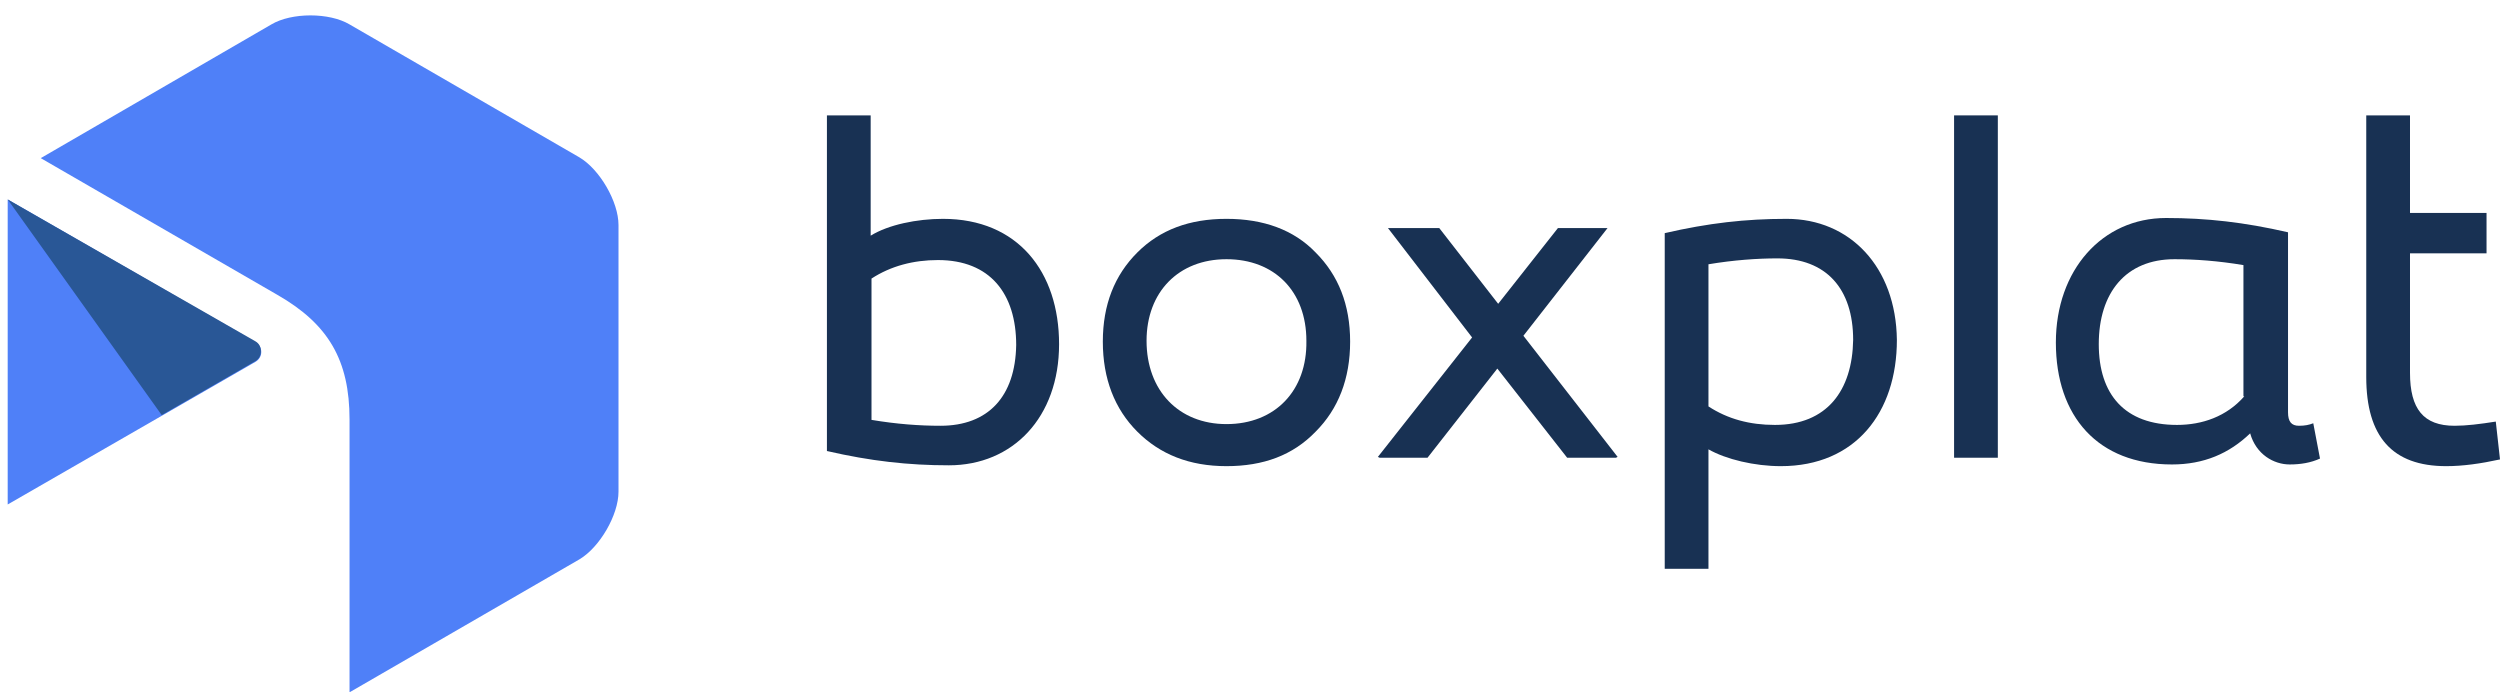 <svg width="130" height="36" viewBox="0 0 130 36" fill="none" xmlns="http://www.w3.org/2000/svg">
<path d="M0.4 10.371V18.302V26.233L13.293 18.81C13.683 18.575 13.683 18.028 13.293 17.794L0.4 10.371Z" fill="#4F80F8"/>
<path d="M30.131 8.184L18.176 1.269C17.121 0.644 15.168 0.644 14.113 1.269L2.119 8.223L14.425 15.333C17.082 16.857 18.176 18.732 18.176 21.818V36L30.131 29.085C31.186 28.46 32.162 26.78 32.162 25.569V11.7C32.162 10.489 31.186 8.809 30.131 8.184Z" fill="#4F80F8"/>
<path d="M0.4 10.371L8.409 21.584L13.293 18.771C13.488 18.654 13.566 18.458 13.566 18.263C13.566 18.067 13.488 17.872 13.293 17.755L0.4 10.371Z" fill="#295796"/>
<path d="M103.887 6H101.612V23.802H103.887V6Z" fill="#183153"/>
<path d="M129.781 21.922C128.95 22.053 128.25 22.14 127.638 22.14C126.02 22.14 125.32 21.265 125.32 19.385V13.174H129.3V11.074H125.32V6H123.045V19.603C123.045 22.709 124.401 24.24 127.201 24.24C128.075 24.24 128.994 24.109 130 23.89L129.781 21.922Z" fill="#183153"/>
<path d="M92.296 22.096C90.984 22.096 89.846 21.79 88.84 21.134V13.742C90.152 13.523 91.377 13.436 92.427 13.436C94.964 13.436 96.364 15.01 96.364 17.678C96.32 20.303 95.008 22.096 92.296 22.096ZM92.908 11.38C90.765 11.38 88.84 11.599 86.566 12.123V29.576H88.84V23.365C89.759 23.89 91.246 24.24 92.602 24.24C96.495 24.24 98.638 21.44 98.638 17.678C98.594 13.873 96.189 11.38 92.908 11.38Z" fill="#183153"/>
<path d="M48.905 22.14C47.812 22.14 46.63 22.053 45.318 21.834V14.486C46.324 13.83 47.505 13.523 48.774 13.523C51.486 13.523 52.842 15.273 52.842 17.941C52.798 20.609 51.398 22.14 48.905 22.14ZM49.036 11.38C47.68 11.38 46.193 11.686 45.275 12.255V6H43V23.453C45.275 23.977 47.243 24.196 49.342 24.196C52.667 24.196 55.072 21.703 55.072 17.897C55.072 14.136 52.929 11.38 49.036 11.38Z" fill="#183153"/>
<path d="M83.591 11.861H81.229H81.011L77.905 15.798L74.843 11.861H74.537H72.175L76.549 17.548L71.65 23.759L71.738 23.802H74.231L77.861 19.166L81.492 23.802H84.029L84.116 23.759L79.217 17.46L83.591 11.861Z" fill="#183153"/>
<path d="M63.777 22.053C61.284 22.053 59.621 20.303 59.621 17.722C59.621 15.185 61.284 13.479 63.777 13.479C66.27 13.479 67.932 15.142 67.932 17.722C67.976 20.303 66.314 22.053 63.777 22.053ZM63.777 11.38C61.852 11.38 60.321 11.948 59.14 13.13C57.959 14.31 57.347 15.841 57.347 17.766C57.347 19.691 57.959 21.265 59.14 22.446C60.321 23.627 61.852 24.24 63.777 24.24C65.701 24.24 67.232 23.671 68.413 22.446C69.594 21.265 70.207 19.691 70.207 17.766C70.207 15.841 69.594 14.31 68.413 13.13C67.276 11.948 65.701 11.38 63.777 11.38Z" fill="#183153"/>
<path d="M116.703 20.609C115.784 21.659 114.516 22.096 113.204 22.096C110.492 22.096 109.136 20.521 109.136 17.897C109.136 15.229 110.535 13.479 113.072 13.479C114.166 13.479 115.347 13.567 116.659 13.785V20.609H116.703ZM119.546 22.14C119.152 22.14 118.977 21.921 118.977 21.44V12.079C116.703 11.555 114.735 11.336 112.635 11.336C109.311 11.336 106.905 14.048 106.905 17.809C106.905 21.659 109.092 24.152 112.941 24.152C114.603 24.152 115.916 23.583 117.009 22.534C117.315 23.627 118.234 24.152 119.065 24.152C119.634 24.152 120.158 24.064 120.64 23.846L120.29 22.009C120.071 22.096 119.852 22.14 119.546 22.14Z" fill="#183153"/>
</svg>
